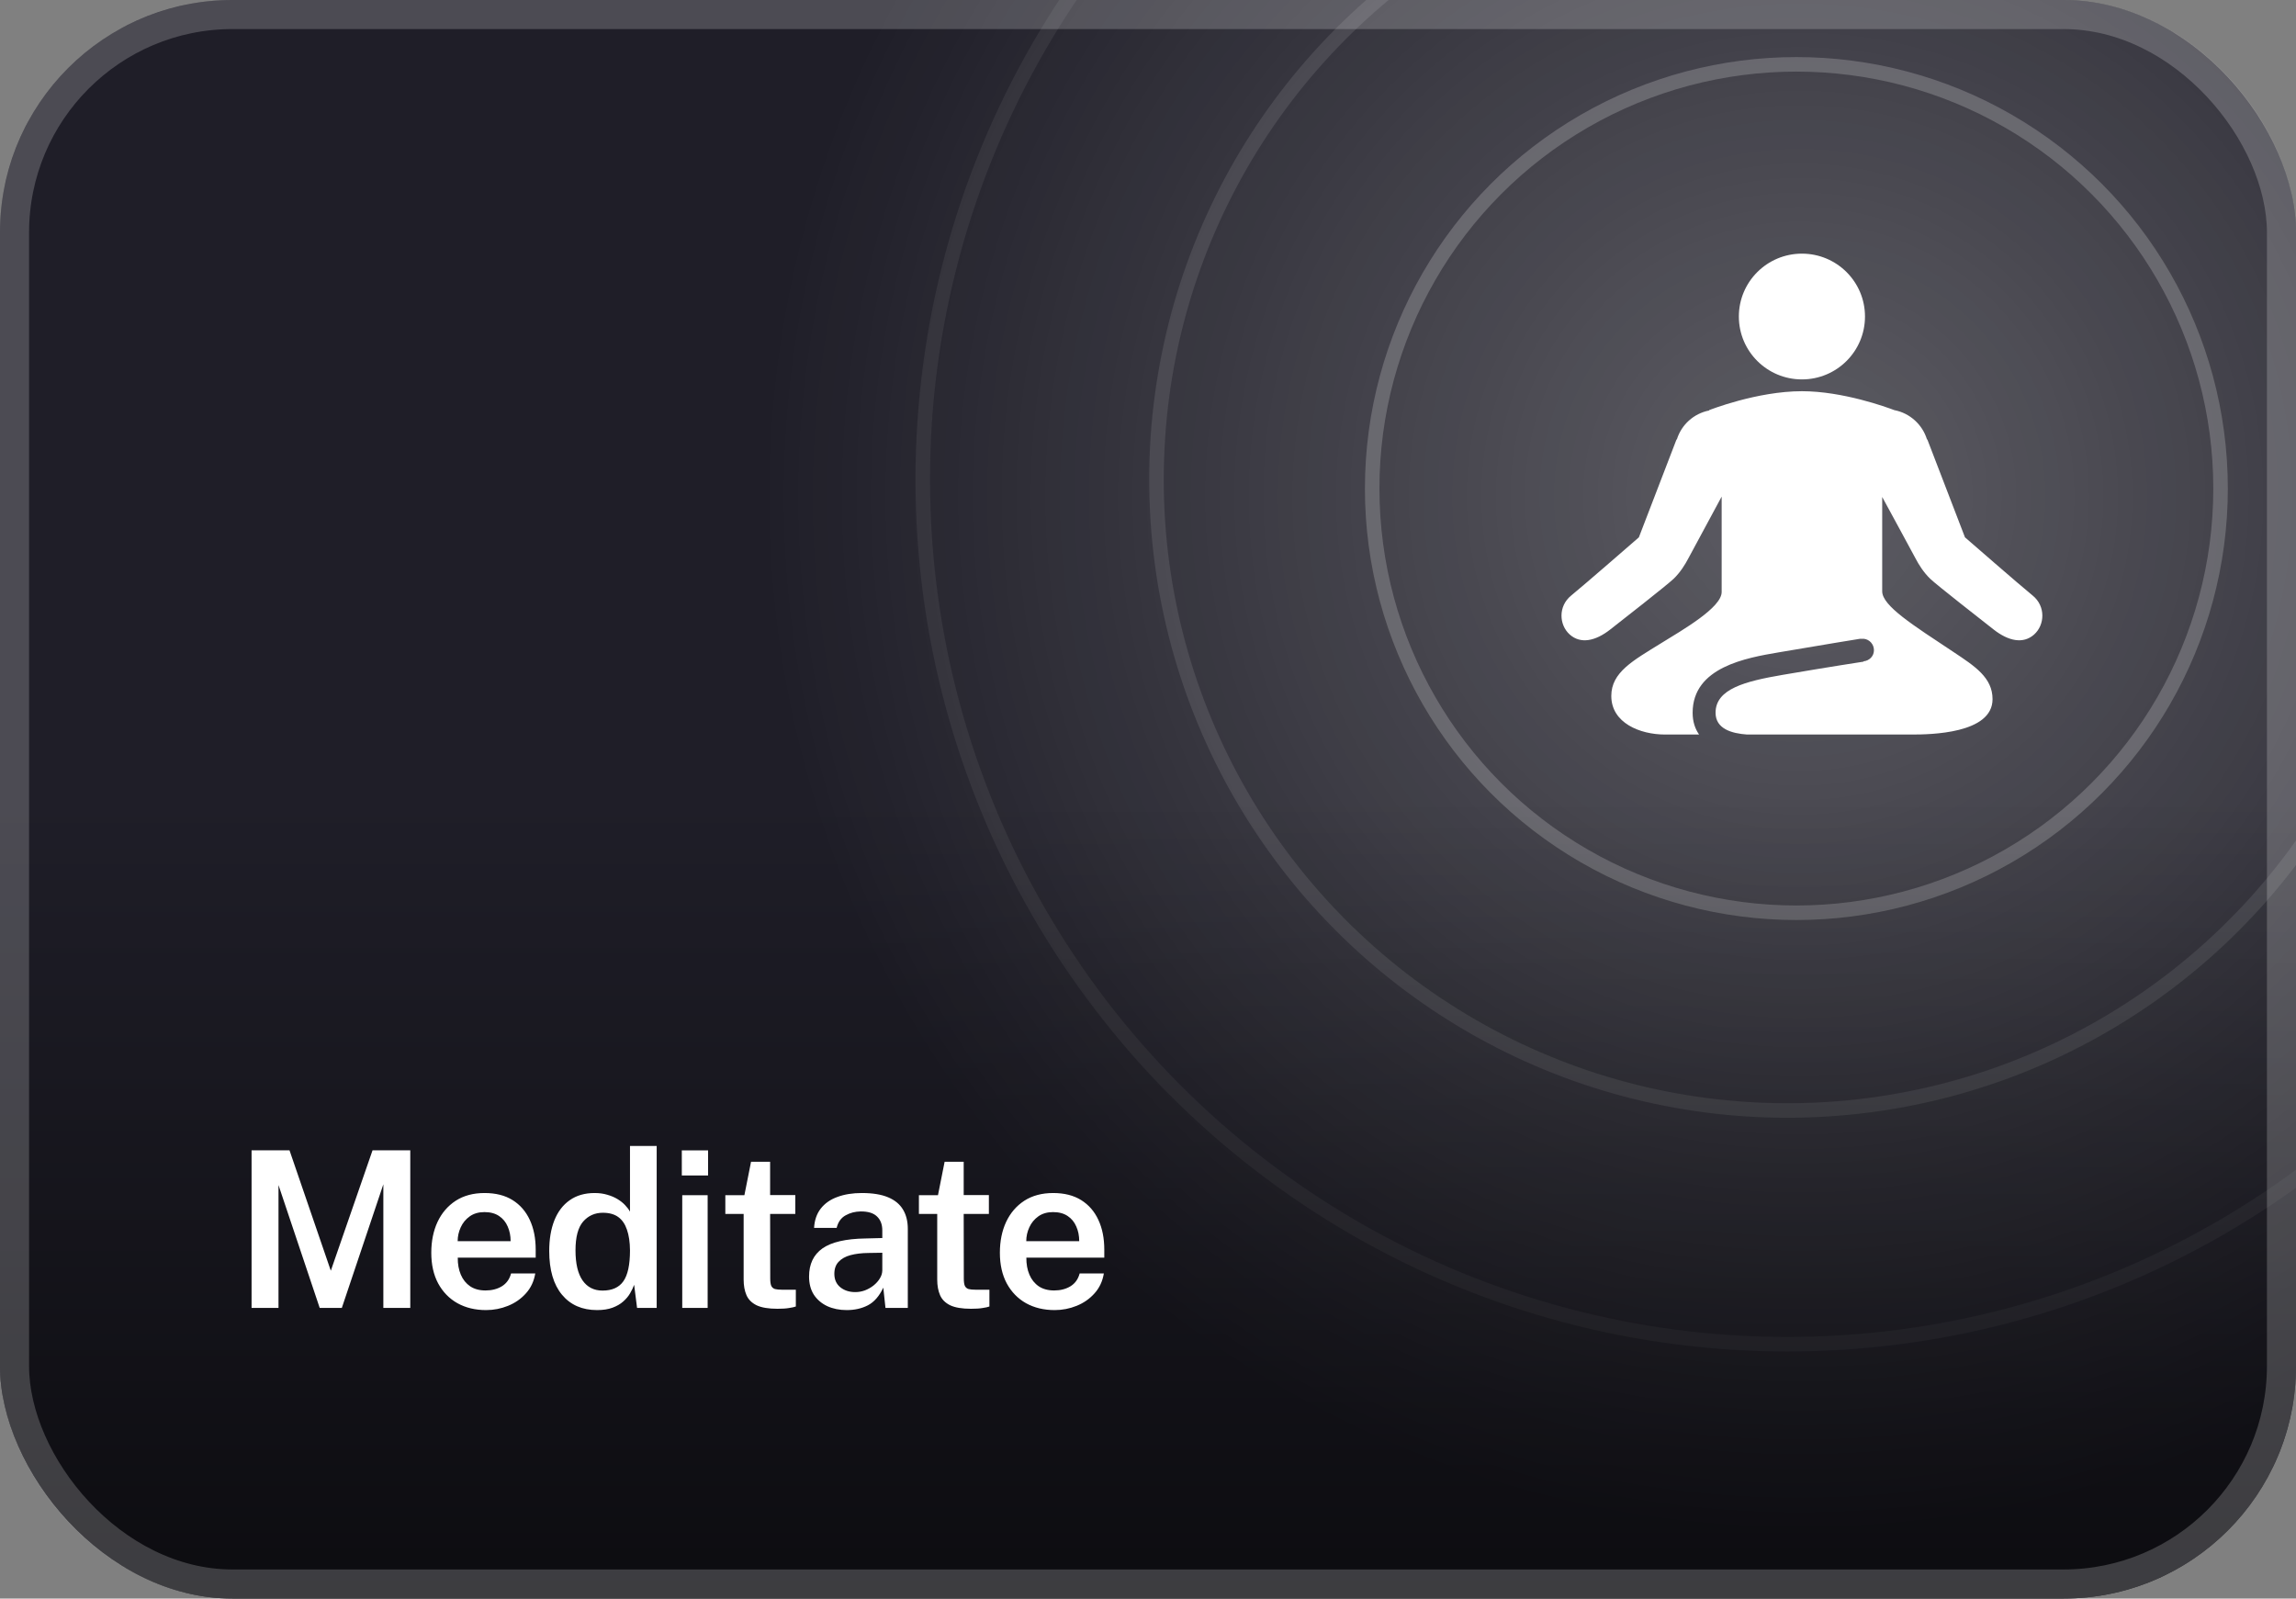 <svg width="158" height="110" viewBox="0 0 158 110" fill="none" xmlns="http://www.w3.org/2000/svg">
<rect x="0" y="0" width="158" height="110" fill="#808080" stroke="none"/>
<g clip-path="url(#clip0_311_2208)">
<rect width="158" height="110" rx="16" fill="#1F1E28"/>
<circle cx="124" cy="34" r="72" fill="url(#paint0_radial_311_2208)" fill-opacity="0.28"/>
<circle cx="123" cy="33" r="59.5" stroke="white" stroke-opacity="0.06"/>
<path d="M124 17.454C121.602 17.454 119.66 19.391 119.66 21.781C119.66 24.172 121.602 26.108 124 26.108C126.398 26.108 128.34 24.172 128.34 21.781C128.34 19.391 126.398 17.454 124 17.454ZM124 26.92C120.905 26.92 117.614 28.223 117.614 28.223V28.247C116.556 28.456 115.706 29.224 115.394 30.239H115.37L112.78 36.975C112.78 36.975 109.02 40.251 108.12 40.982C107.22 41.713 107.279 42.995 108.021 43.662C108.764 44.325 109.778 44.126 110.808 43.318C111.551 42.737 114.722 40.26 115.172 39.827C115.622 39.393 115.958 38.858 116.183 38.425C116.341 38.124 117.792 35.435 118.477 34.172V40.736C118.477 41.812 115.807 43.336 114.285 44.276C112.377 45.459 110.882 46.258 110.882 47.89C110.882 49.749 112.858 50.545 114.581 50.545H116.923C116.646 50.149 116.479 49.66 116.479 49.046C116.479 45.902 120.184 45.269 122.397 44.891C125.637 44.338 127.97 43.96 127.995 43.957C128.038 43.951 128.099 43.96 128.143 43.957C128.158 43.954 128.152 43.957 128.167 43.957C128.173 43.957 128.186 43.957 128.192 43.957C128.21 43.957 128.223 43.957 128.241 43.957C128.247 43.957 128.26 43.954 128.266 43.957C128.657 44.003 128.956 44.338 128.956 44.743C128.956 45.152 128.642 45.466 128.241 45.506C128.241 45.509 128.241 45.53 128.241 45.53C128.241 45.53 125.936 45.88 122.668 46.44C120.089 46.882 118.057 47.405 118.057 49.046C118.057 50.149 119.152 50.469 120.227 50.545H121.978C121.987 50.545 121.993 50.545 122.003 50.545H131.57C132.815 50.545 137.118 50.493 137.118 48.112C137.118 46.627 135.901 45.844 134.431 44.866C131.641 43.013 129.524 41.692 129.524 40.687V34.197C130.208 35.46 131.66 38.121 131.817 38.425C132.042 38.858 132.378 39.393 132.828 39.827C133.278 40.26 136.453 42.737 137.192 43.318C138.225 44.126 139.236 44.325 139.979 43.662C140.721 42.995 140.78 41.713 139.88 40.982C138.98 40.251 135.22 36.975 135.22 36.975L132.63 30.239H132.606C132.294 29.218 131.428 28.425 130.362 28.223C129.822 28.017 126.808 26.92 124 26.92Z" fill="white"/>
<circle opacity="0.2" cx="123.618" cy="33.618" r="29.191" stroke="white"/>
<circle opacity="0.1" cx="123" cy="33" r="43.417" stroke="white"/>
<rect width="158" height="110" fill="url(#paint1_linear_311_2208)"/>
<path d="M17.312 90V79.155H19.922L22.765 87.442L25.637 79.155H28.233V90H26.38V81.495L23.523 90H22L19.165 81.547V90H17.312ZM33.451 90.15C32.706 90.15 32.049 89.993 31.479 89.677C30.914 89.358 30.471 88.903 30.151 88.312C29.836 87.722 29.679 87.02 29.679 86.205C29.679 85.41 29.821 84.705 30.106 84.09C30.396 83.47 30.814 82.983 31.359 82.627C31.909 82.272 32.571 82.095 33.346 82.095C34.111 82.095 34.754 82.257 35.274 82.582C35.794 82.907 36.189 83.362 36.459 83.948C36.729 84.528 36.864 85.207 36.864 85.987V86.543H31.501C31.496 86.983 31.566 87.373 31.711 87.713C31.856 88.052 32.071 88.32 32.356 88.515C32.641 88.705 32.994 88.8 33.414 88.8C33.844 88.8 34.216 88.705 34.531 88.515C34.851 88.32 35.064 88.025 35.169 87.63H36.834C36.744 88.17 36.529 88.627 36.189 89.002C35.854 89.377 35.444 89.662 34.959 89.858C34.479 90.052 33.976 90.15 33.451 90.15ZM31.494 85.41H35.139C35.139 85.035 35.071 84.698 34.936 84.397C34.806 84.093 34.609 83.853 34.344 83.677C34.079 83.498 33.744 83.407 33.339 83.407C32.939 83.407 32.601 83.505 32.326 83.7C32.051 83.895 31.844 84.147 31.704 84.457C31.564 84.763 31.494 85.08 31.494 85.41ZM41.088 90.15C40.063 90.15 39.258 89.797 38.673 89.093C38.088 88.388 37.795 87.385 37.795 86.085C37.795 85.275 37.913 84.573 38.148 83.978C38.388 83.377 38.74 82.915 39.205 82.59C39.67 82.26 40.243 82.095 40.923 82.095C41.243 82.095 41.533 82.135 41.793 82.215C42.058 82.29 42.293 82.39 42.498 82.515C42.703 82.64 42.875 82.778 43.015 82.927C43.16 83.078 43.273 83.228 43.353 83.377V78.855H45.19V90H43.84L43.638 88.41C43.573 88.595 43.48 88.79 43.36 88.995C43.245 89.195 43.088 89.382 42.888 89.558C42.693 89.733 42.448 89.875 42.153 89.985C41.858 90.095 41.503 90.15 41.088 90.15ZM41.463 88.808C42.118 88.808 42.595 88.595 42.895 88.17C43.2 87.74 43.353 87.03 43.353 86.04C43.348 85.475 43.278 85 43.143 84.615C43.013 84.23 42.813 83.94 42.543 83.745C42.273 83.55 41.92 83.453 41.485 83.453C40.935 83.453 40.483 83.655 40.128 84.06C39.778 84.465 39.603 85.125 39.603 86.04C39.603 86.95 39.765 87.64 40.09 88.11C40.415 88.575 40.873 88.808 41.463 88.808ZM46.949 90V82.245H48.697V90H46.949ZM46.919 80.888V79.162H48.727V80.888H46.919ZM53.499 90.06C52.884 90.06 52.406 89.98 52.066 89.82C51.731 89.655 51.499 89.422 51.369 89.123C51.239 88.823 51.174 88.465 51.174 88.05V83.535H49.914V82.245H51.226L51.684 79.942H52.996V82.237H54.729V83.535H52.996L53.004 87.983C53.004 88.213 53.029 88.382 53.079 88.493C53.134 88.597 53.219 88.668 53.334 88.703C53.454 88.733 53.611 88.748 53.806 88.748H54.766V89.903C54.661 89.942 54.506 89.978 54.301 90.007C54.101 90.043 53.834 90.06 53.499 90.06ZM58.264 90.15C57.769 90.15 57.324 90.06 56.929 89.88C56.539 89.695 56.231 89.433 56.006 89.093C55.786 88.748 55.676 88.33 55.676 87.84C55.676 86.985 55.984 86.34 56.599 85.905C57.219 85.47 58.204 85.243 59.554 85.222L60.716 85.192V84.668C60.716 84.257 60.594 83.938 60.349 83.707C60.109 83.472 59.734 83.358 59.224 83.362C58.844 83.368 58.499 83.457 58.189 83.632C57.879 83.802 57.674 84.09 57.574 84.495H56.021C56.051 83.965 56.204 83.522 56.479 83.168C56.759 82.808 57.141 82.54 57.626 82.365C58.111 82.185 58.671 82.095 59.306 82.095C60.046 82.095 60.649 82.192 61.114 82.388C61.579 82.582 61.921 82.865 62.141 83.235C62.361 83.6 62.471 84.043 62.471 84.562V90H60.934L60.784 88.605C60.509 89.19 60.156 89.595 59.726 89.82C59.301 90.04 58.814 90.15 58.264 90.15ZM58.856 88.912C59.081 88.912 59.304 88.873 59.524 88.793C59.744 88.707 59.941 88.595 60.116 88.455C60.296 88.31 60.439 88.15 60.544 87.975C60.654 87.8 60.711 87.618 60.716 87.427V86.205L59.764 86.22C59.294 86.225 58.881 86.275 58.526 86.37C58.176 86.465 57.904 86.618 57.709 86.828C57.514 87.032 57.416 87.308 57.416 87.653C57.416 88.047 57.554 88.358 57.829 88.582C58.104 88.802 58.446 88.912 58.856 88.912ZM66.82 90.06C66.205 90.06 65.727 89.98 65.387 89.82C65.052 89.655 64.82 89.422 64.69 89.123C64.56 88.823 64.495 88.465 64.495 88.05V83.535H63.235V82.245H64.547L65.005 79.942H66.317V82.237H68.05V83.535H66.317L66.325 87.983C66.325 88.213 66.35 88.382 66.4 88.493C66.455 88.597 66.54 88.668 66.655 88.703C66.775 88.733 66.932 88.748 67.127 88.748H68.087V89.903C67.982 89.942 67.827 89.978 67.622 90.007C67.422 90.043 67.155 90.06 66.82 90.06ZM72.579 90.15C71.835 90.15 71.177 89.993 70.607 89.677C70.042 89.358 69.6 88.903 69.279 88.312C68.965 87.722 68.807 87.02 68.807 86.205C68.807 85.41 68.95 84.705 69.234 84.09C69.525 83.47 69.942 82.983 70.487 82.627C71.037 82.272 71.7 82.095 72.475 82.095C73.24 82.095 73.882 82.257 74.402 82.582C74.922 82.907 75.317 83.362 75.587 83.948C75.857 84.528 75.992 85.207 75.992 85.987V86.543H70.629C70.624 86.983 70.695 87.373 70.84 87.713C70.984 88.052 71.2 88.32 71.484 88.515C71.769 88.705 72.122 88.8 72.542 88.8C72.972 88.8 73.344 88.705 73.659 88.515C73.98 88.32 74.192 88.025 74.297 87.63H75.962C75.872 88.17 75.657 88.627 75.317 89.002C74.982 89.377 74.572 89.662 74.087 89.858C73.607 90.052 73.105 90.15 72.579 90.15ZM70.622 85.41H74.267C74.267 85.035 74.2 84.698 74.064 84.397C73.934 84.093 73.737 83.853 73.472 83.677C73.207 83.498 72.872 83.407 72.467 83.407C72.067 83.407 71.73 83.505 71.454 83.7C71.18 83.895 70.972 84.147 70.832 84.457C70.692 84.763 70.622 85.08 70.622 85.41Z" fill="white"/>
</g>
<rect x="1" y="1" width="156" height="108" rx="15" stroke="white" stroke-opacity="0.2" stroke-width="2"/>
<defs>
<radialGradient id="paint0_radial_311_2208" cx="0" cy="0" r="1" gradientUnits="userSpaceOnUse" gradientTransform="translate(124 34) rotate(90) scale(72)">
<stop stop-color="white"/>
<stop offset="1" stop-color="white" stop-opacity="0"/>
</radialGradient>
<linearGradient id="paint1_linear_311_2208" x1="79" y1="55" x2="79" y2="110" gradientUnits="userSpaceOnUse">
<stop stop-opacity="0"/>
<stop offset="1" stop-opacity="0.6"/>
</linearGradient>
<clipPath id="clip0_311_2208">
<rect width="158" height="110" rx="16" fill="white"/>
</clipPath>
</defs>
</svg>
